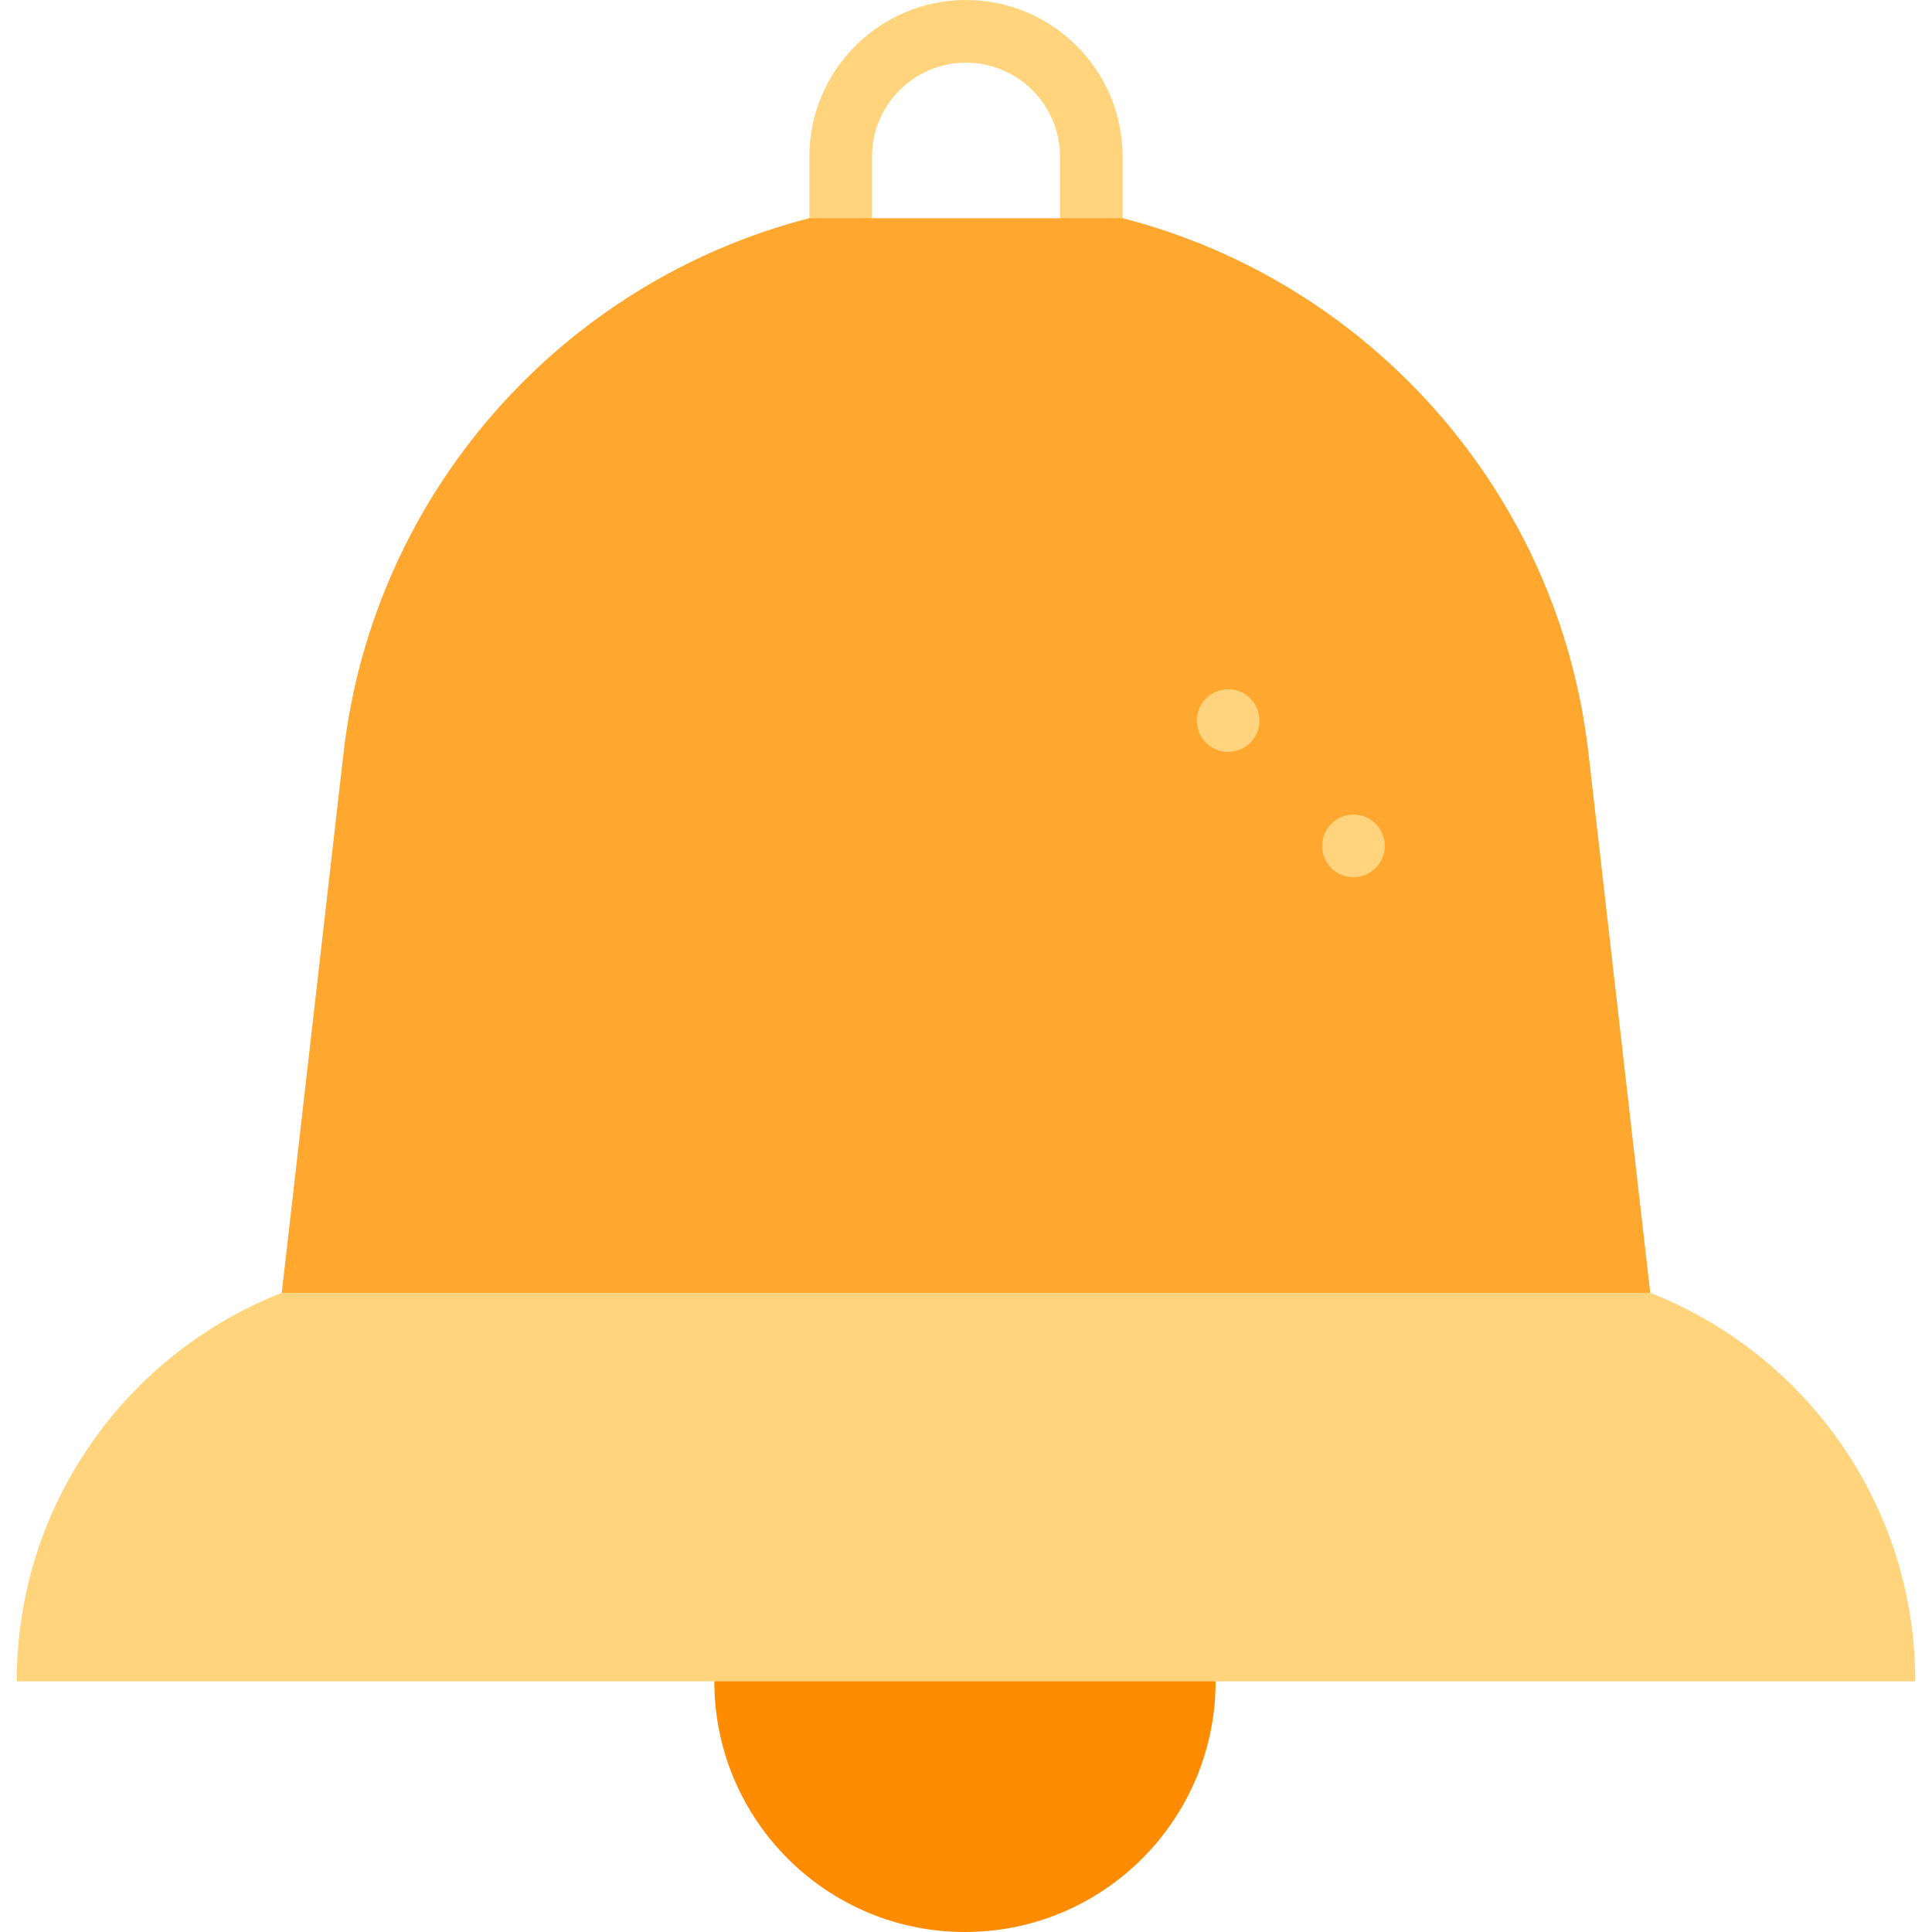 <?xml version="1.0" encoding="iso-8859-1"?>
<!-- Generator: Adobe Illustrator 19.0.0, SVG Export Plug-In . SVG Version: 6.00 Build 0)  -->
<svg version="1.1" id="Layer_1" xmlns="http://www.w3.org/2000/svg" xmlns:xlink="http://www.w3.org/1999/xlink" x="0px" y="0px"
	 viewBox="0 0 512 512" style="enable-background:new 0 0 512 512;" xml:space="preserve">
<path style="fill:#FFD47D;" d="M297.514,66.987h-16.605V41.514c0-13.735-11.173-24.908-24.908-24.908
	c-13.735,0-24.908,11.173-24.908,24.908v25.474h-16.605V41.514C214.486,18.622,233.109,0,256,0s41.514,18.622,41.514,41.514V66.987z
	"/>
<path style="fill:#FF8B00;" d="M189.302,445.578l66.422-33.211l66.422,33.211c0,36.687-29.735,66.422-66.422,66.422
	S189.302,482.265,189.302,445.578z"/>
<path style="fill:#FFD47D;" d="M437.331,342.614L256,309.403L74.669,342.614C33.554,358.743,4.428,398.751,4.428,445.578h503.144
	C507.572,398.751,478.446,358.743,437.331,342.614z"/>
<path style="fill:#FFA72E;" d="M420.958,199.564c-7.861-68.796-57.767-124.811-123.385-141.726h-83.152
	C148.807,74.756,98.912,130.769,91.042,199.564l-16.373,143.05h362.662L420.958,199.564z"/>
<g>
	<circle style="fill:#FFD47D;" cx="358.677" cy="224.173" r="8.303"/>
	<circle style="fill:#FFD47D;" cx="325.466" cy="190.962" r="8.303"/>
</g>
<g>
</g>
<g>
</g>
<g>
</g>
<g>
</g>
<g>
</g>
<g>
</g>
<g>
</g>
<g>
</g>
<g>
</g>
<g>
</g>
<g>
</g>
<g>
</g>
<g>
</g>
<g>
</g>
<g>
</g>
</svg>
